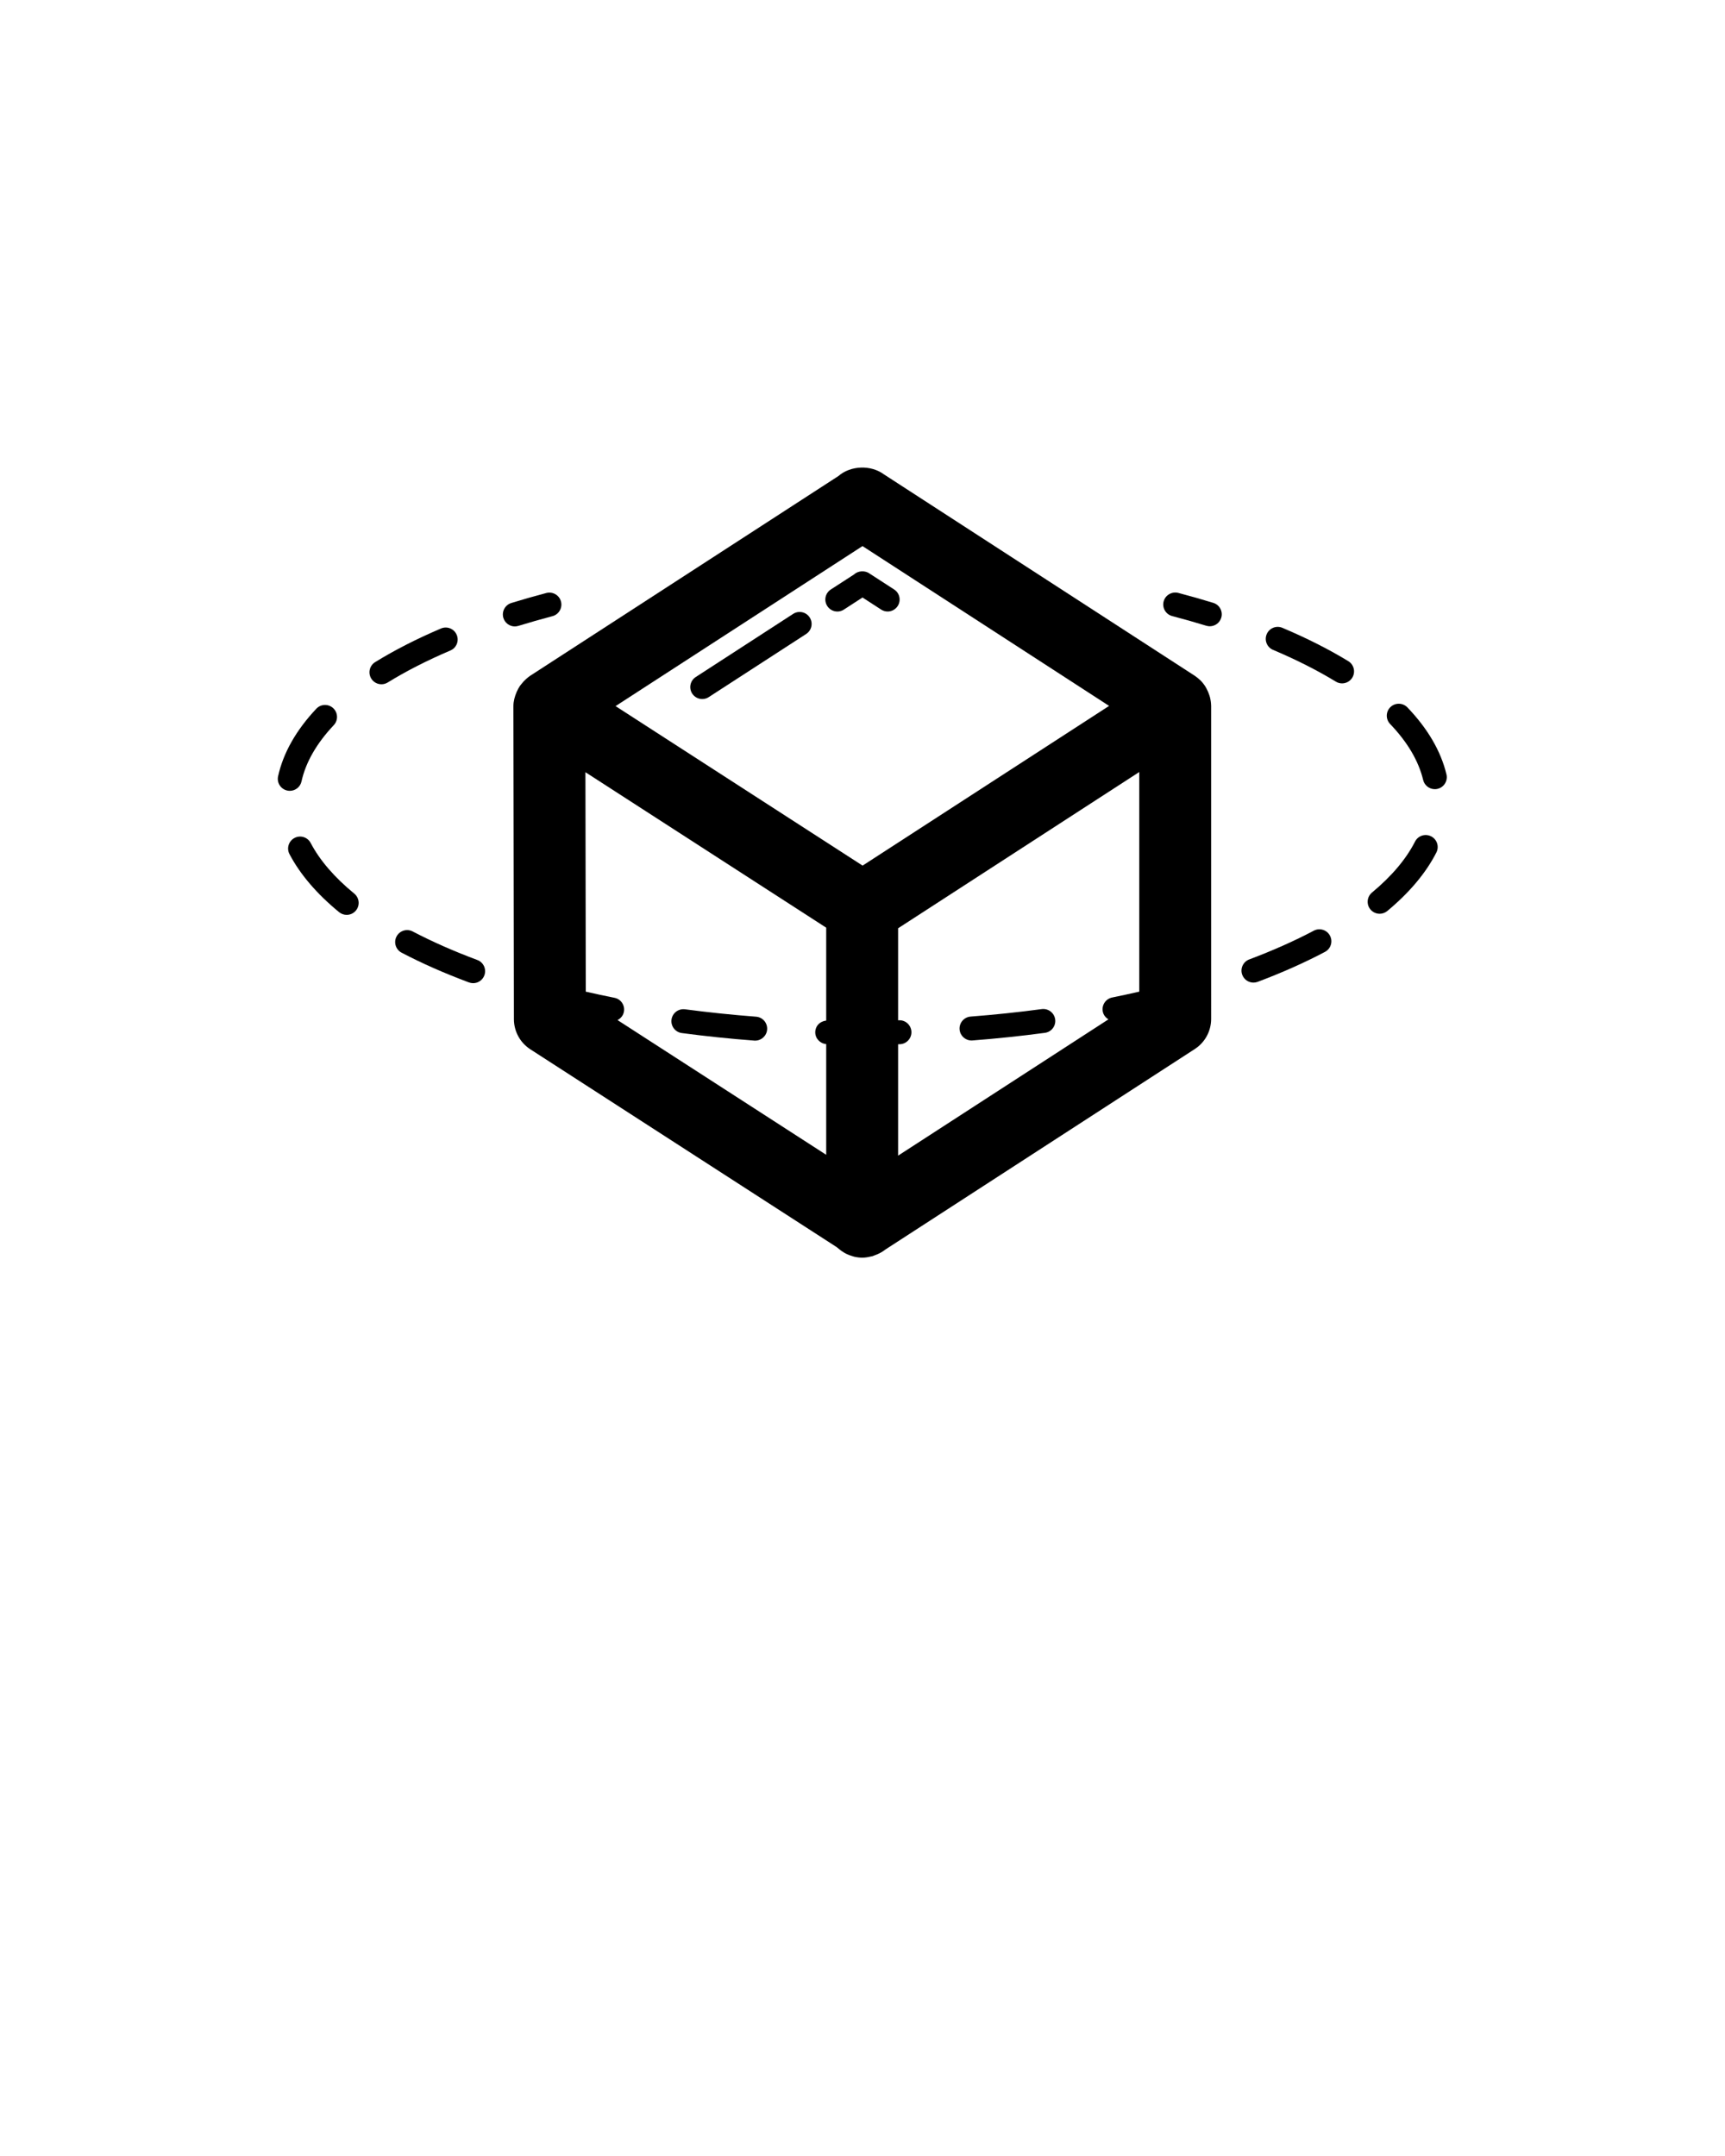 <?xml version="1.0" encoding="UTF-8" standalone="no"?>

<svg xmlns="http://www.w3.org/2000/svg" xmlns:xlink="http://www.w3.org/1999/xlink" version="1.1" x="0px" y="0px" viewBox="0 0 72 90" style="enable-background:new 0 0 72 72;" xml:space="preserve">
  <g>
    <path d="M50.502,29.101c-0.008-0.031-0.019-0.06-0.029-0.091   c-0.028-0.088-0.065-0.173-0.109-0.255c-0.015-0.027-0.028-0.054-0.044-0.081   c-0.063-0.101-0.136-0.197-0.224-0.282c-0.007-0.006-0.015-0.011-0.022-0.017   c-0.064-0.06-0.132-0.117-0.208-0.167l-12.97-8.405   c-0.544-0.405-1.392-0.374-1.899,0.067l-12.866,8.338   c-0.064,0.042-0.12,0.091-0.176,0.141c-0.07,0.06-0.13,0.128-0.187,0.2   c-0.023,0.03-0.05,0.058-0.071,0.09c-0.049,0.072-0.087,0.147-0.123,0.226   c-0.004,0.01-0.009,0.02-0.013,0.03c-0.078,0.183-0.132,0.378-0.132,0.584   l0.021,13.066c0.001,0.508,0.259,0.982,0.687,1.258l12.786,8.257   c0.01,0.01,0.022,0.017,0.032,0.026c0.024,0.023,0.051,0.042,0.077,0.063   c0.063,0.052,0.128,0.099,0.199,0.14c0.032,0.019,0.064,0.036,0.097,0.053   c0.074,0.036,0.152,0.065,0.232,0.089c0.029,0.009,0.057,0.02,0.086,0.027   C35.757,52.484,35.869,52.5,35.986,52.5c0,0,0-0,0.001-0   c0,0,0,0,0.001,0c0.001,0,0.002-0,0.004-0   c0.125-0,0.245-0.021,0.361-0.05c0.017-0.004,0.035-0.005,0.052-0.009   c0.001-0,0.002-0.001,0.003-0.001c0.033-0.008,0.063-0.026,0.095-0.036   c0.033-0.012,0.067-0.023,0.099-0.038c0.126-0.052,0.243-0.119,0.352-0.205   l12.914-8.369c0.427-0.276,0.684-0.75,0.684-1.259V29.467   c0-0.003-0.001-0.007-0.001-0.01C50.549,29.336,50.531,29.218,50.502,29.101z    M25.647,41.652c-0.405-0.08-0.802-0.167-1.197-0.256l-0.015-9.161l10.05,6.49   v3.878c-0.264,0.033-0.45,0.219-0.457,0.476   c-0.007,0.265,0.196,0.482,0.457,0.506v4.621l-8.71-5.624   c0.131-0.068,0.235-0.186,0.265-0.343C26.095,41.968,25.918,41.705,25.647,41.652   z M37.486,43.591c0.023-0.001,0.046-0,0.069-0.001   c0.276-0.007,0.494-0.237,0.487-0.513c-0.008-0.276-0.236-0.496-0.513-0.487   c-0.014,0-0.029,0-0.043,0.001v-3.841l10.066-6.523v9.168   c-0.373,0.084-0.747,0.168-1.129,0.244c-0.271,0.054-0.447,0.317-0.394,0.588   c0.029,0.144,0.12,0.255,0.236,0.325l-8.779,5.689V43.591z M36,22.796l10.293,6.671   l-10.289,6.667L25.693,29.476L36,22.796z" />
    <path d="M28.892,28.953c0.096,0.147,0.256,0.228,0.42,0.228   c0.093,0,0.188-0.026,0.271-0.081l4.065-2.635   c0.232-0.15,0.298-0.459,0.147-0.691c-0.149-0.232-0.46-0.298-0.691-0.147   l-4.065,2.635C28.808,28.412,28.742,28.721,28.892,28.953z" />
    <path d="M35.222,25.447L36,24.942l0.778,0.504c0.084,0.055,0.178,0.081,0.271,0.081   c0.164,0,0.324-0.081,0.42-0.228c0.15-0.232,0.084-0.542-0.147-0.691   l-1.017-0.659c-0.188-0.144-0.485-0.131-0.655,0.029l-0.973,0.63   c-0.232,0.15-0.298,0.459-0.147,0.691   C34.68,25.53,34.99,25.598,35.222,25.447z" />
    <path d="M50.642,25.166c-0.474-0.146-0.962-0.285-1.463-0.416   c-0.266-0.066-0.54,0.09-0.61,0.357c-0.07,0.267,0.09,0.54,0.357,0.61   c0.487,0.127,0.962,0.263,1.423,0.404c0.049,0.015,0.098,0.022,0.146,0.022   c0.214,0,0.412-0.138,0.478-0.354C51.054,25.527,50.906,25.247,50.642,25.166z" />
    <path d="M54.836,38.851c-0.808,0.428-1.714,0.831-2.693,1.199   c-0.259,0.097-0.389,0.386-0.292,0.644c0.076,0.201,0.266,0.324,0.468,0.324   c0.059,0,0.118-0.01,0.176-0.032c1.019-0.383,1.964-0.804,2.809-1.251   c0.244-0.129,0.337-0.432,0.208-0.676C55.383,38.815,55.081,38.721,54.836,38.851   z" />
    <path d="M56.277,27.6c-0.812-0.496-1.738-0.964-2.751-1.392   c-0.256-0.108-0.548,0.012-0.655,0.266c-0.107,0.254,0.011,0.548,0.266,0.655   c0.968,0.409,1.85,0.855,2.62,1.325c0.081,0.05,0.171,0.073,0.26,0.073   c0.168,0,0.333-0.085,0.427-0.24C56.587,28.051,56.513,27.743,56.277,27.6z" />
    <path d="M12.584,32.621c0.176-0.797,0.629-1.588,1.347-2.35   c0.189-0.201,0.18-0.518-0.021-0.707c-0.201-0.189-0.518-0.181-0.707,0.021   c-0.843,0.895-1.38,1.843-1.596,2.819c-0.06,0.27,0.111,0.537,0.38,0.596   c0.036,0.008,0.073,0.012,0.108,0.012C12.326,33.013,12.533,32.854,12.584,32.621   z" />
    <path d="M12.967,35.189c-0.128-0.244-0.43-0.339-0.675-0.209   c-0.244,0.128-0.338,0.431-0.209,0.675c0.444,0.844,1.141,1.659,2.071,2.422   c0.093,0.076,0.205,0.113,0.316,0.113c0.145,0,0.288-0.062,0.387-0.183   c0.175-0.213,0.144-0.528-0.07-0.704C13.961,36.626,13.349,35.915,12.967,35.189z   " />
    <path d="M58.744,29.53c-0.191-0.198-0.507-0.205-0.707-0.015   c-0.199,0.191-0.206,0.507-0.015,0.707c0.725,0.757,1.189,1.543,1.379,2.337   c0.055,0.229,0.26,0.384,0.486,0.384c0.039,0,0.078-0.004,0.117-0.014   c0.269-0.064,0.434-0.334,0.37-0.603C60.142,31.358,59.594,30.417,58.744,29.53z" />
    <path d="M59.734,34.912c-0.248-0.125-0.547-0.027-0.672,0.219   c-0.371,0.73-0.976,1.446-1.797,2.128c-0.212,0.177-0.242,0.492-0.065,0.704   c0.099,0.119,0.242,0.181,0.385,0.181c0.112,0,0.226-0.038,0.319-0.115   c0.927-0.77,1.617-1.593,2.05-2.445C60.079,35.338,59.98,35.037,59.734,34.912z   " />
    <path d="M19.062,26.5c-0.108-0.255-0.401-0.373-0.656-0.264   c-1.014,0.432-1.938,0.904-2.747,1.403c-0.235,0.145-0.308,0.453-0.163,0.688   c0.094,0.153,0.258,0.237,0.426,0.237c0.089,0,0.18-0.024,0.262-0.075   c0.766-0.473,1.646-0.921,2.613-1.334C19.053,27.047,19.171,26.754,19.062,26.5z" />
    <path d="M19.923,40.074c-0.98-0.366-1.888-0.767-2.697-1.191   c-0.245-0.128-0.547-0.034-0.675,0.21s-0.034,0.547,0.21,0.675   c0.846,0.444,1.792,0.862,2.812,1.242c0.058,0.021,0.117,0.032,0.175,0.032   c0.203,0,0.394-0.124,0.468-0.325C20.313,40.458,20.182,40.17,19.923,40.074z" />
    <path d="M43.48,42.124c-0.971,0.13-1.97,0.235-2.968,0.312   c-0.275,0.021-0.481,0.262-0.46,0.537c0.021,0.262,0.239,0.461,0.498,0.461   c0.013,0,0.026-0,0.039-0.001c1.017-0.079,2.034-0.186,3.024-0.318   c0.274-0.037,0.466-0.289,0.429-0.562S43.754,42.088,43.48,42.124z" />
    <path d="M28.458,43.124c0.984,0.131,2.001,0.237,3.024,0.315   c0.013,0.001,0.026,0.001,0.039,0.001c0.259,0,0.478-0.2,0.498-0.462   c0.021-0.275-0.185-0.516-0.46-0.537c-1.004-0.077-2.003-0.181-2.969-0.309   c-0.276-0.034-0.525,0.156-0.562,0.43C27.992,42.836,28.184,43.087,28.458,43.124   z" />
    <path d="M21.636,26.127c0.462-0.142,0.937-0.277,1.423-0.406   c0.267-0.07,0.426-0.344,0.356-0.611c-0.07-0.268-0.346-0.424-0.611-0.356   c-0.5,0.132-0.988,0.271-1.461,0.417c-0.264,0.081-0.413,0.361-0.332,0.625   c0.066,0.215,0.264,0.354,0.478,0.354C21.538,26.149,21.587,26.142,21.636,26.127z" />
  </g>
</svg>